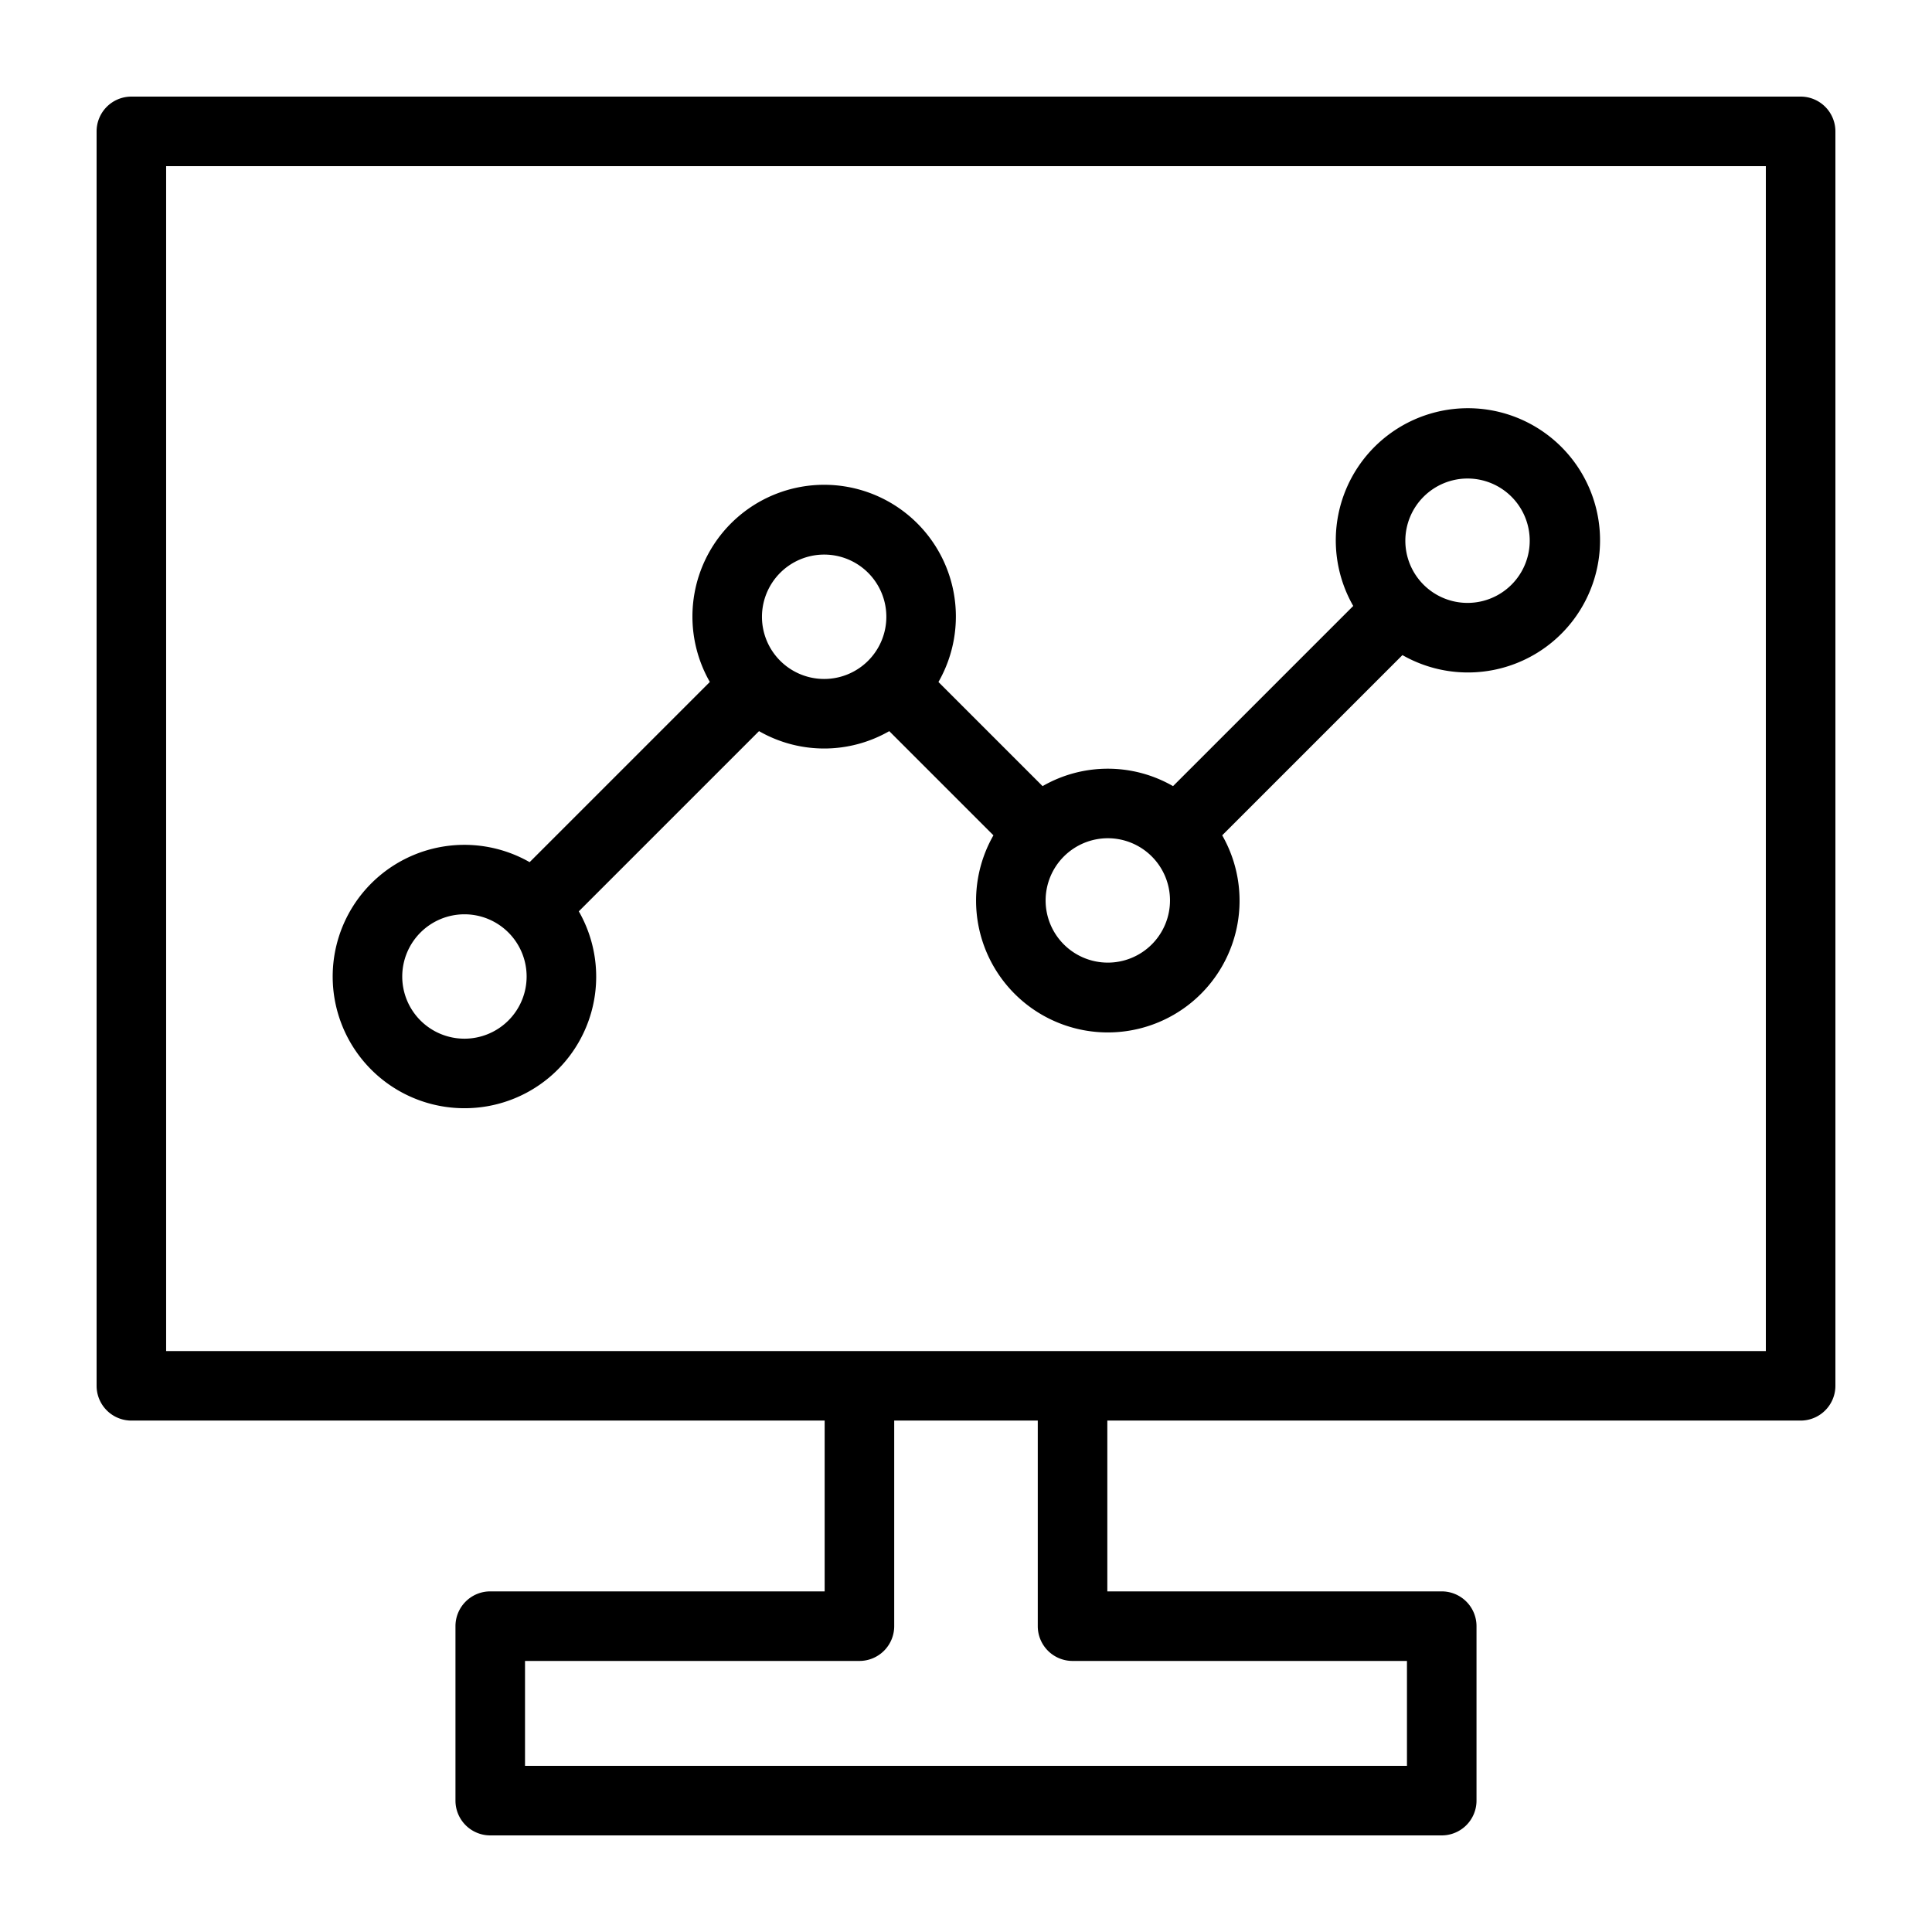 <svg height='100px' width='100px'  fill="#000000" xmlns="http://www.w3.org/2000/svg" data-name="Layer 1" viewBox="0 0 100 100" x="0px" y="0px"><title>A_9</title><path d="M93.2,5H6.799A1.8,1.8,0,0,0,5,6.8V71.729A1.8,1.8,0,0,0,6.799,73.529H42.684v8.841H25.375a1.8,1.8,0,0,0-1.8,1.8V93.2A1.8,1.8,0,0,0,25.375,95H74.624a1.8,1.8,0,0,0,1.8-1.8V84.17a1.8,1.8,0,0,0-1.8-1.8H57.315V73.529H93.2a1.8,1.8,0,0,0,1.8-1.8V6.8A1.8,1.8,0,0,0,93.2,5Zm-37.685,80.97H72.824v5.43H27.175V85.97H44.484a1.8,1.8,0,0,0,1.8-1.8V73.529h7.431V84.17A1.8,1.8,0,0,0,55.515,85.97ZM91.4,69.93H8.599V8.6h82.801ZM24.039,57.361a6.808,6.808,0,0,0,5.92-10.19l9.328-9.328a6.768,6.768,0,0,0,6.741.001l5.392,5.392a6.819,6.819,0,1,0,11.841 0l9.329-9.328a6.839,6.839,0,1,0-2.547-2.544l-9.327,9.326a6.768,6.768,0,0,0-6.752-0l-5.39-5.39A6.818,6.818,0,1,0,36.741,35.298l-9.327,9.327a6.816,6.816,0,1,0-3.375,12.736ZM75.959,24.768a3.219,3.219,0,1,1-3.219,3.219A3.223,3.223,0,0,1,75.959,24.768ZM57.341,43.387A3.219,3.219,0,1,1,54.121,46.606,3.223,3.223,0,0,1,57.341,43.387ZM42.658,28.705a3.219,3.219,0,1,1-3.219,3.219A3.223,3.223,0,0,1,42.658,28.705ZM24.039,47.324A3.219,3.219,0,1,1,20.82,50.542,3.223,3.223,0,0,1,24.039,47.324Z"></path></svg>